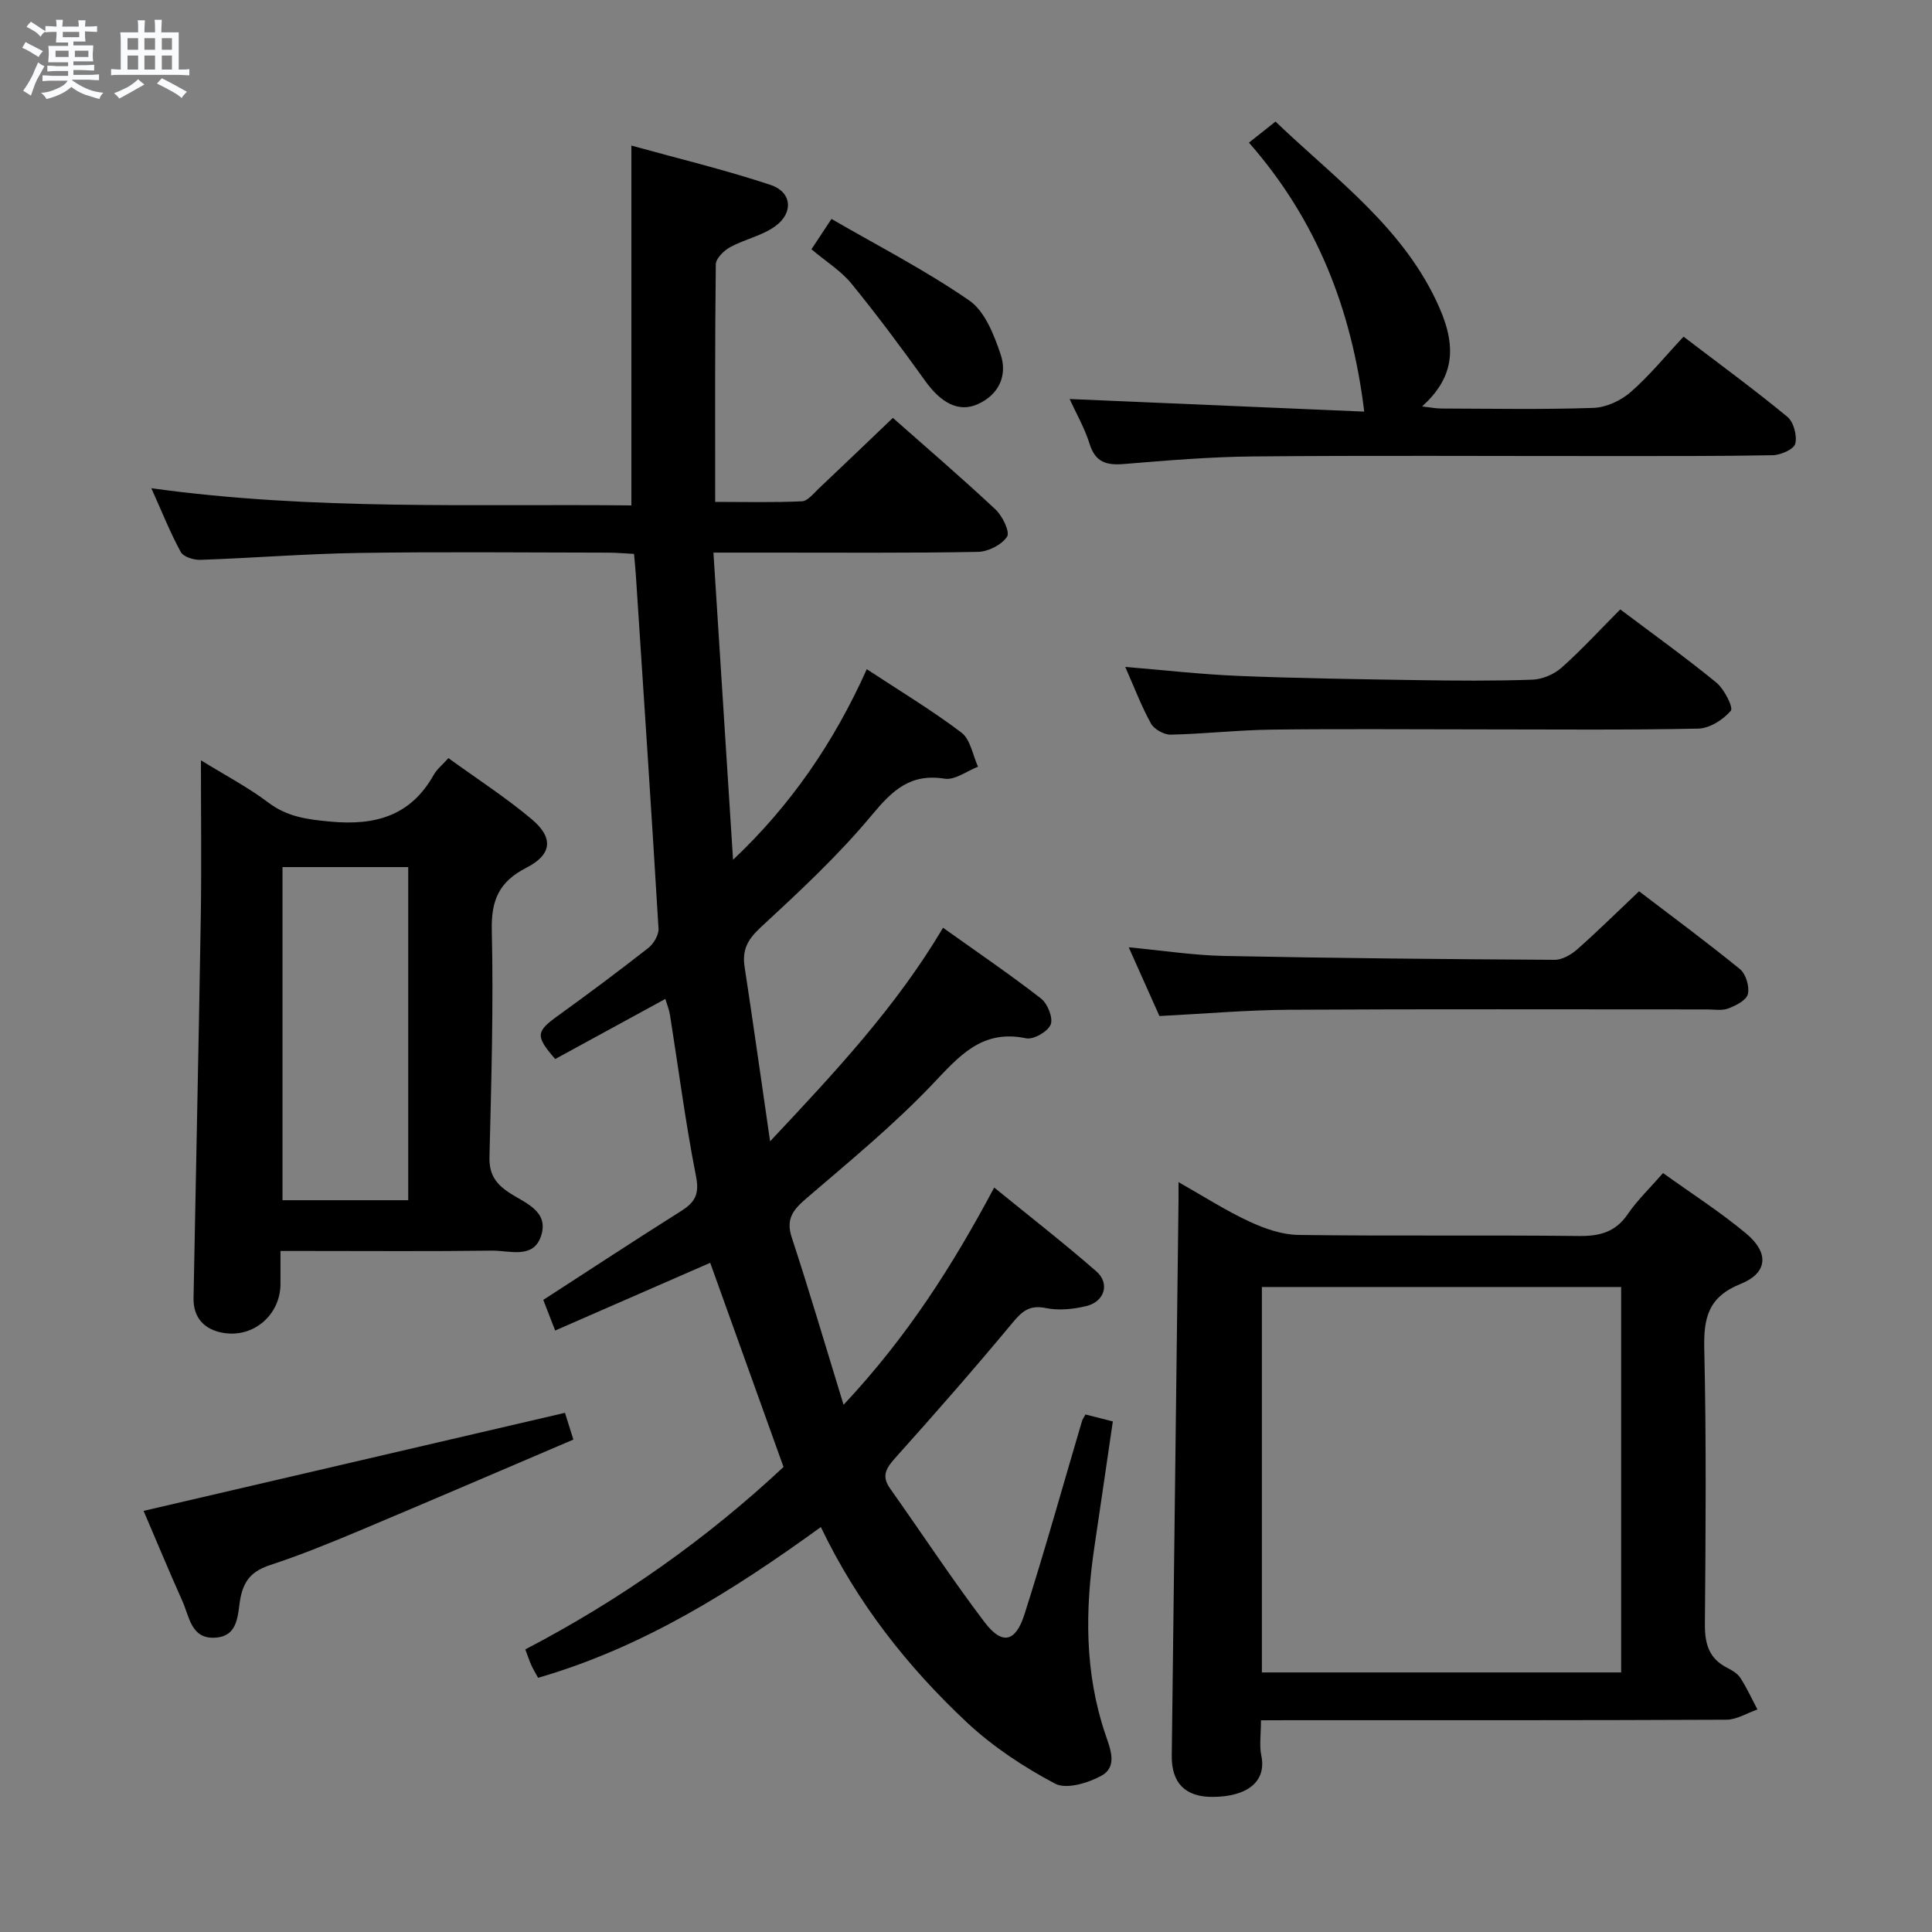 <svg enable-background="new 0 0 400 400" viewBox="0 0 400 400" xmlns="http://www.w3.org/2000/svg"><rect x="0" y="0" width="400" height="400" fill="#808080" stroke="none"/><path d="m6.8 9.5c.6.3 1.3.7 2.1 1.1-.4.4-.7.8-.9 1.2-.7-.4-1.3-.8-1.8-1.1s-1.1-.6-1.6-.8c.2-.4.5-.8.7-1.2.4.2.8.5 1.5.8zm.9 6.9c-.3.6-.5 1.1-.7 1.7s-.4 1.1-.6 1.7c-.6-.4-1.1-.7-1.6-1 .7-1 1.2-1.8 1.5-2.4.3-.5.6-1.1.8-1.7.3-.6.5-1.2.8-1.8.3.3.8.6 1.3.8-.7 1.3-1.2 2.2-1.5 2.7zm.1-11c.4.3 1 .7 1.7 1.1-.5.2-.8.6-1.1 1.1-.5-.6-1-1-1.4-1.2s-.9-.6-1.5-.8c.2-.4.5-.7.9-1.1.5.3.9.6 1.4.9zm10.5 13.1c1 .4 2 .6 3.1.7-.4.4-.7.8-.8 1.3-.9-.2-1.9-.6-3-.9-1-.4-2-.9-2.8-1.6-.5.4-1.1.9-1.9 1.3s-1.9.9-3.3 1.2c-.1-.3-.5-.8-1.1-1.3 1 0 2.1-.3 3.2-.8 1.2-.5 1.9-1 2.3-1.7h-3.2c-.4 0-1 0-2 .1v-1.2c1 0 1.7.1 2 .1h3.3v-1h-2.3c-.2 0-.9 0-2 .1v-1.2c1.2 0 1.9.1 2 .1h2.3v-.8h-4.1c0-.7.1-1.2.1-1.6 0-.5 0-1.1-.1-1.8h4.1v-.7h-2.5c0-.6.1-1.1.1-1.6v-.6h-.5c-.4 0-1 0-1.8.1v-1.3c1.2 0 1.9.1 2.1.1h.2c0-.3 0-.8-.1-1.4h1.4c0 .6-.1 1-.1 1.4h3.4c0-.4 0-.8-.1-1.3h1.5c0 .4-.1.9-.1 1.3.7 0 1.5 0 2.5-.1v1.2c-1 0-1.8-.1-2.5-.1v.6c0 .3 0 .8.1 1.5h-2.5v.8h4.1c0 .7-.1 1.3-.1 1.8s0 1 .1 1.5h-4.1v.8h1.4c.8 0 1.8 0 2.9-.1v1.2c-1 0-1.9-.1-2.8-.1h-1.5v1h3.2c.3 0 1 0 2.1-.1v1.2c-1.1 0-1.8-.1-2.1-.1h-3.4l-.1.1c1.4 1 2.4 1.5 3.4 1.9zm-4.1-6.7v-1.3h-2.7v1.3zm2.2-4.1v-1.1h-3.4v1.1zm1.9 4.1v-1.3h-2.8v1.3z" fill="#fafbfc"/><path d="m37 6.7v2.3 5.4c1 0 1.8 0 2.2-.1v1.3c-.6 0-1.5-.1-2.5-.1h-11.9c-.7 0-1.3 0-1.8.1v-1.3c.5 0 1.1.1 2 .1v-5.2c0-1 0-1.8-.1-2.5h3.7c0-1.3 0-2.1-.1-2.5h1.5c0 .4-.1 1.3-.1 2.5h2.2c0-1.2 0-2.1-.1-2.6h1.5c0 .4-.1 1.3-.1 2.6zm-12.3 13.7c-.3-.4-.7-.8-1.1-1.1 1.1-.4 2.1-.9 2.9-1.3.8-.5 1.5-1 2.1-1.6.4.4.9.8 1.3 1.1-2.5 1.4-4.2 2.4-5.2 2.9zm3.9-10.1v-2.4h-2.2v2.4zm0 4.1v-2.9h-2.2v2.9zm3.5-4.1v-2.4h-2.2v2.4zm0 4.1v-2.9h-2.2v2.9zm.4 2.9 1-1.1c.6.3 1.4.7 2.5 1.3s2 1.1 2.7 1.5c-.4.4-.8.8-1.1 1.3-.8-.8-2.5-1.7-5.1-3zm3.1-7v-2.4h-2.1v2.4zm0 4.1v-2.9h-2.1v2.9z" fill="#fafbfc"/><g fill="#000001"><path d="m169.95 316.16c-18.4 13.33-36.91 24.94-58.54 31.21-.5-.91-1.01-1.74-1.41-2.62-.41-.9-.7-1.84-1.24-3.26 19.67-10.25 37.63-22.95 53.46-37.77-5.15-14.35-10.17-28.33-15.18-42.27-10.18 4.45-20.89 9.12-32.1 14.02-1.06-2.74-1.82-4.69-2.46-6.34 9.63-6.23 19.03-12.41 28.54-18.4 2.84-1.79 3.82-3.45 3.09-7.15-2.18-11.06-3.62-22.26-5.39-33.41-.18-1.13-.63-2.21-.97-3.35-7.73 4.22-15.29 8.34-22.8 12.44-4.14-4.76-3.98-5.68.51-8.92 6.34-4.58 12.61-9.25 18.76-14.07 1.1-.87 2.19-2.68 2.12-3.99-1.46-24.39-3.09-48.77-4.69-73.15-.09-1.31-.22-2.62-.38-4.45-1.87-.09-3.63-.26-5.4-.26-17.17-.02-34.33-.2-51.49.06-10.96.16-21.91 1.05-32.87 1.43-1.39.05-3.54-.61-4.09-1.63-2.2-4.04-3.91-8.36-6.09-13.2 33.53 4.65 66.53 3.21 99.39 3.56 0-24.87 0-49.22 0-74.5 9.52 2.64 19.3 4.99 28.81 8.14 4.41 1.46 4.82 5.74 1 8.54-2.72 1.99-6.34 2.7-9.36 4.35-1.3.71-2.96 2.34-2.97 3.57-.2 16.15-.13 32.3-.13 49.17 6.12 0 12.04.15 17.95-.12 1.2-.05 2.4-1.61 3.46-2.61 5.07-4.78 10.09-9.61 15.38-14.66 6.9 6.1 14.21 12.37 21.24 18.95 1.45 1.35 3.05 4.67 2.4 5.65-1.11 1.68-3.91 3.1-6.03 3.14-14.33.27-28.66.14-42.99.15-3.63 0-7.26 0-11.77 0 1.38 21.63 2.72 42.61 4.06 63.6 11.98-11.3 20.88-24.31 27.69-39.46 6.74 4.44 13.42 8.45 19.6 13.13 1.86 1.41 2.33 4.66 3.43 7.06-2.31.89-4.78 2.81-6.9 2.48-7.11-1.13-10.8 2.38-15.07 7.51-6.97 8.4-15.07 15.9-23.11 23.35-2.65 2.46-3.78 4.62-3.25 8.08 1.75 11.48 3.37 22.98 5.28 36.14 13.46-14.35 26.03-27.74 35.81-44.22 7.16 5.11 13.88 9.68 20.29 14.66 1.36 1.06 2.54 4.04 1.99 5.39-.6 1.46-3.56 3.16-5.08 2.84-9.21-1.93-13.89 3.73-19.44 9.56-8 8.4-17.03 15.83-25.85 23.4-2.77 2.37-4.56 4.25-3.24 8.26 3.64 11.08 6.93 22.28 10.73 34.66 13.3-14.2 22.59-28.87 31.19-44.98 7.37 6 14.43 11.49 21.15 17.36 2.86 2.5 1.7 6.27-2.09 7.18-2.69.65-5.71.96-8.37.41-3.43-.7-4.96.7-6.97 3.13-7.86 9.46-15.97 18.72-24.18 27.87-1.91 2.13-2.95 3.75-1.09 6.37 6.52 9.2 12.73 18.65 19.53 27.64 3.63 4.79 6.43 4.23 8.29-1.61 4.23-13.27 7.97-26.7 11.92-40.05.09-.3.29-.56.7-1.32 1.7.43 3.52.9 5.67 1.44-1.3 8.85-2.53 17.36-3.8 25.87-1.96 13.13-2.07 26.14 2.26 38.92 1.01 2.98 2.61 6.68-.85 8.58-2.76 1.51-7.24 2.85-9.56 1.63-6.5-3.44-12.86-7.64-18.23-12.65-12.34-11.56-22.74-24.75-30.27-40.48z"/><path d="m261.07 356.17c0 2.99-.36 5.23.07 7.3 1.14 5.43-2.97 8.52-10.03 8.56-5.77.04-8.58-2.92-8.51-8.57.48-38.3.94-76.6 1.4-114.9.01-.99 0-1.97 0-3.81 5.21 2.94 9.77 5.89 14.65 8.15 3.17 1.48 6.79 2.74 10.23 2.78 19.33.26 38.66 0 57.98.22 4.34.05 7.61-.79 10.16-4.54 1.95-2.86 4.51-5.3 7.3-8.49 5.83 4.2 11.83 8.03 17.24 12.55 4.75 3.98 4.44 8.14-1.18 10.4-6.72 2.7-7.68 7.03-7.53 13.48.44 18.99.29 37.99.13 56.98-.03 4.06.84 7.1 4.6 9.01 1.02.52 2.16 1.19 2.75 2.11 1.34 2.07 2.37 4.34 3.53 6.53-2.14.74-4.29 2.11-6.43 2.12-30.16.14-60.32.1-90.48.1-1.79.02-3.59.02-5.88.02zm74.57-9.91c0-26.85 0-53.37 0-79.8-25.05 0-49.74 0-74.38 0v79.8z"/><path d="m58.07 259c0 2.64.01 4.76 0 6.88-.04 6.32-5.54 11.15-11.84 10.08-3.85-.65-6.24-3.06-6.16-7.23.49-26.27 1.07-52.54 1.5-78.82.17-10.48.03-20.96.03-32.5 5.16 3.19 9.82 5.62 13.95 8.75 3.97 3 8.17 3.51 12.93 3.95 9.24.85 16.56-1.2 21.32-9.69.63-1.13 1.73-2 3.04-3.46 5.79 4.2 11.78 8.07 17.21 12.62 4.6 3.85 4.27 7.34-1.06 10.07-5.63 2.88-7.32 6.67-7.17 12.97.37 15.63-.1 31.28-.48 46.92-.08 3.47 1.18 5.43 3.95 7.3 3.25 2.2 8.52 3.83 6.7 9.14-1.62 4.74-6.52 2.91-10.09 2.95-12.84.17-25.67.07-38.5.07-1.62 0-3.25 0-5.33 0zm.42-79.48v68.97h26.03c0-23.3 0-46.15 0-68.97-8.85 0-17.28 0-26.03 0z"/><path d="m221.45 82.61c20.62.88 40.96 1.75 61 2.61-2.59-21.27-9.89-39.76-23.87-55.69 1.87-1.49 3.39-2.69 5.5-4.36 12.46 11.95 26.75 22.1 33.95 38.57 3.8 8.68 2.68 14.7-3.59 20.4 1.61.19 2.79.44 3.98.44 10.5.03 21 .23 31.49-.13 2.64-.09 5.68-1.51 7.71-3.28 3.86-3.36 7.13-7.4 10.94-11.47 7.63 5.82 14.73 11.01 21.5 16.6 1.3 1.07 2.05 3.91 1.63 5.57-.29 1.15-3.02 2.35-4.68 2.38-11.66.22-23.33.16-34.99.17-24.16.01-48.33-.14-72.49.08-8.95.08-17.91.83-26.84 1.57-3.63.3-5.92-.36-7.11-4.2-1.03-3.28-2.79-6.33-4.13-9.26z"/><path d="m240.05 210.36c-2.03-4.54-4.11-9.2-6.36-14.23 6.99.66 13.39 1.66 19.81 1.79 22.79.46 45.58.67 68.38.8 1.57.01 3.42-1.07 4.67-2.17 4.23-3.74 8.25-7.71 12.8-12.02 6.75 5.15 13.96 10.47 20.89 16.12 1.23 1 2 3.61 1.64 5.16-.29 1.27-2.47 2.38-4.04 2.98-1.32.5-2.96.2-4.45.2-28.81.01-57.62-.1-86.42.07-8.81.05-17.59.83-26.92 1.3z"/><path d="m335.46 126.17c6.74 5.08 13.49 9.91 19.9 15.16 1.63 1.34 3.55 5.16 2.99 5.82-1.58 1.85-4.38 3.65-6.74 3.7-15.14.32-30.28.16-45.43.16-14.31 0-28.62-.13-42.93.05-6.96.09-13.91.89-20.88 1.04-1.38.03-3.42-1.12-4.08-2.31-1.99-3.6-3.45-7.49-5.32-11.71 8.1.66 15.77 1.55 23.46 1.86 12.28.5 24.58.68 36.87.87 7.99.12 15.98.19 23.96-.09 2.06-.07 4.48-1.1 6.03-2.47 4.21-3.75 8.03-7.92 12.17-12.08z"/><path d="m116.97 292.51c.34 1.07.91 2.89 1.74 5.54-15.07 6.43-29.82 12.78-44.62 19-5.96 2.5-11.97 4.94-18.11 6.96-3.54 1.17-5.39 2.9-6.17 6.71-.66 3.23-.21 8.11-5.37 8.35-4.88.23-5.23-4.35-6.65-7.52-2.83-6.32-5.48-12.72-8.06-18.74 29.19-6.8 57.95-13.49 87.24-20.3z"/><path d="m168 51.61c1.19-1.8 2.29-3.46 4.15-6.28 9.61 5.57 19.47 10.63 28.52 16.88 3.24 2.23 5.13 7.11 6.5 11.16 1.44 4.3-.29 8.31-4.74 10.31-3.91 1.76-7.57-.22-10.85-4.78-4.92-6.85-9.95-13.63-15.28-20.16-2.17-2.66-5.25-4.56-8.3-7.13z"/></g></svg>